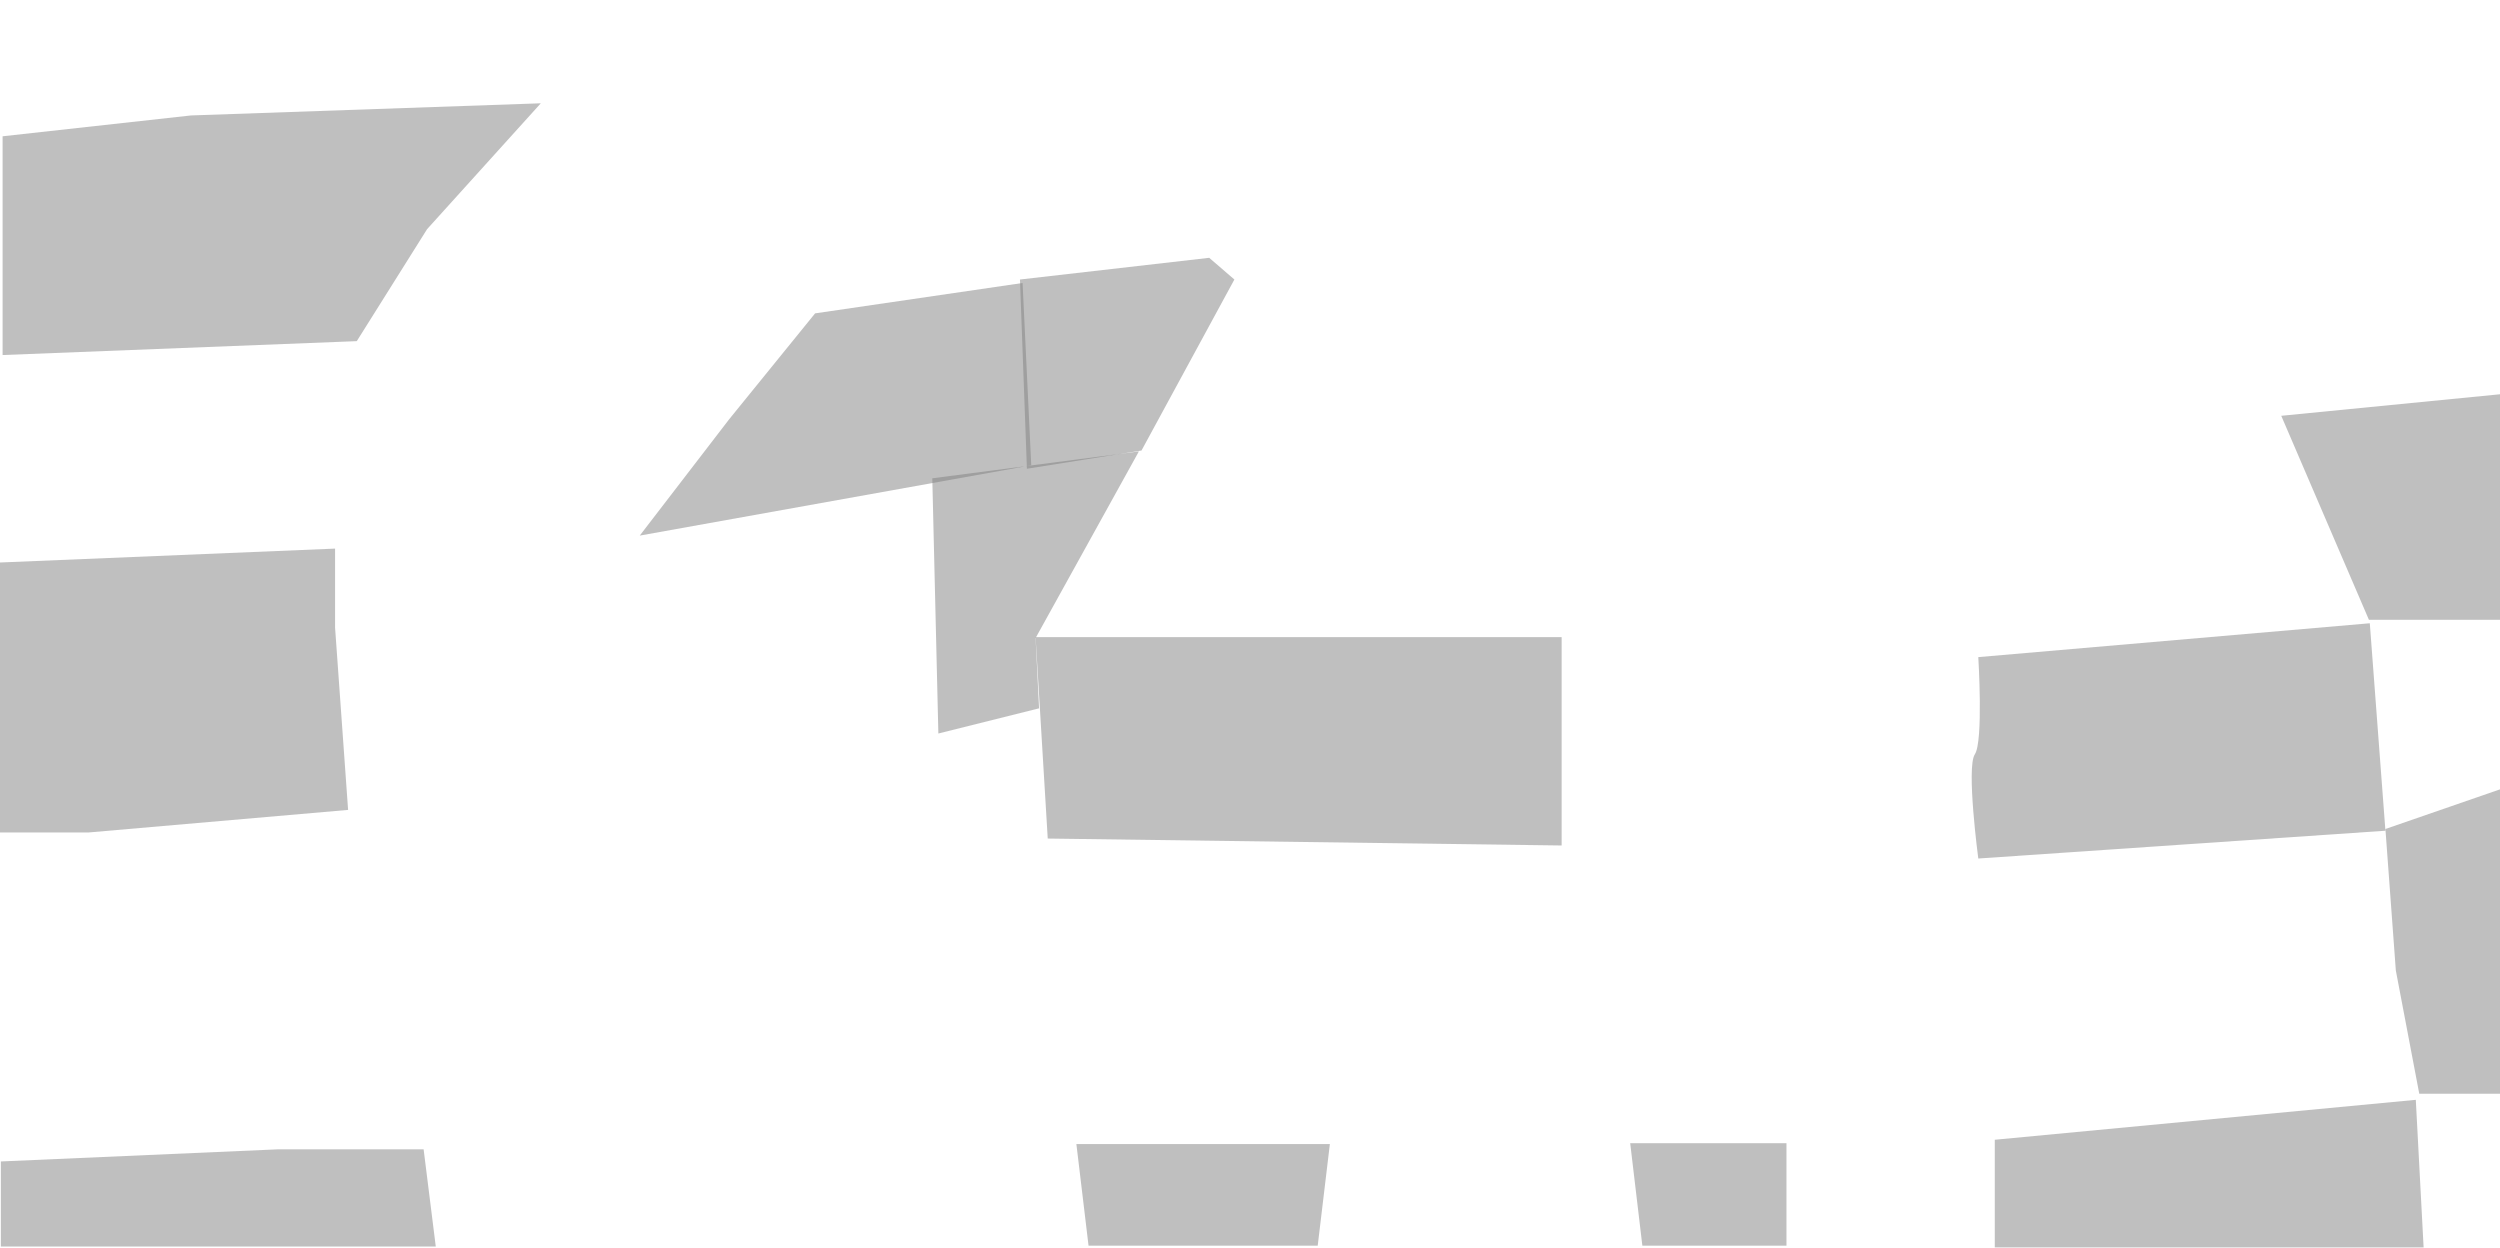 <svg width="1440" height="719" viewBox="0 0 1440 719" fill="none" xmlns="http://www.w3.org/2000/svg">
<g opacity="0.5">
<path d="M368.5 308.5L594 268L589 163L469.5 180.5L420 241.5L368.5 308.5Z" fill="black" fill-opacity="0.5"/>
<path d="M193 361.5L200.5 466.5L51 479.5H0V324L193 316V361.5Z" fill="black" fill-opacity="0.5"/>
<path d="M246 132L311.5 59.5L110 66.5L1.5 78.5V204.5L205.5 196.5L246 132Z" fill="black" fill-opacity="0.5"/>
<path d="M696.5 148.5L711 161L657.5 259.5L591.5 270L587.5 161L696.5 148.5Z" fill="black" fill-opacity="0.5"/>
<path d="M596.5 367.5L656 260L537 275.5L540.5 422.5L598.5 408L596.5 367.5Z" fill="black" fill-opacity="0.5"/>
<path d="M1364.5 357H1441V227L1314 239.5L1364.5 357Z" fill="black" fill-opacity="0.5"/>
<path d="M603.5 483L596.5 367H899.5V487L603.5 483Z" fill="black" fill-opacity="0.5"/>
<path d="M1137.5 434.5C1142.5 427 1139.5 378.5 1139.5 378.5L1365 359L1374 478.5L1139.5 494.5C1139.5 494.5 1132.5 442 1137.5 434.5Z" fill="black" fill-opacity="0.5"/>
<path d="M766 659H620L627 717.5H759L766 659Z" fill="black" fill-opacity="0.5"/>
<path d="M1029 658.5V717.5H946L939 658.5H1029Z" fill="black" fill-opacity="0.5"/>
<path d="M1393.5 630H1440.5V454.5L1374 477.5L1380 559L1393.5 630Z" fill="black" fill-opacity="0.5"/>
<path d="M1149 656.5V718.5H1396L1391.5 633.5L1149 656.5Z" fill="black" fill-opacity="0.5"/>
<path d="M160.5 662L0.5 669V718H251L244 662H160.5Z" fill="black" fill-opacity="0.5"/>
</g>
</svg>
